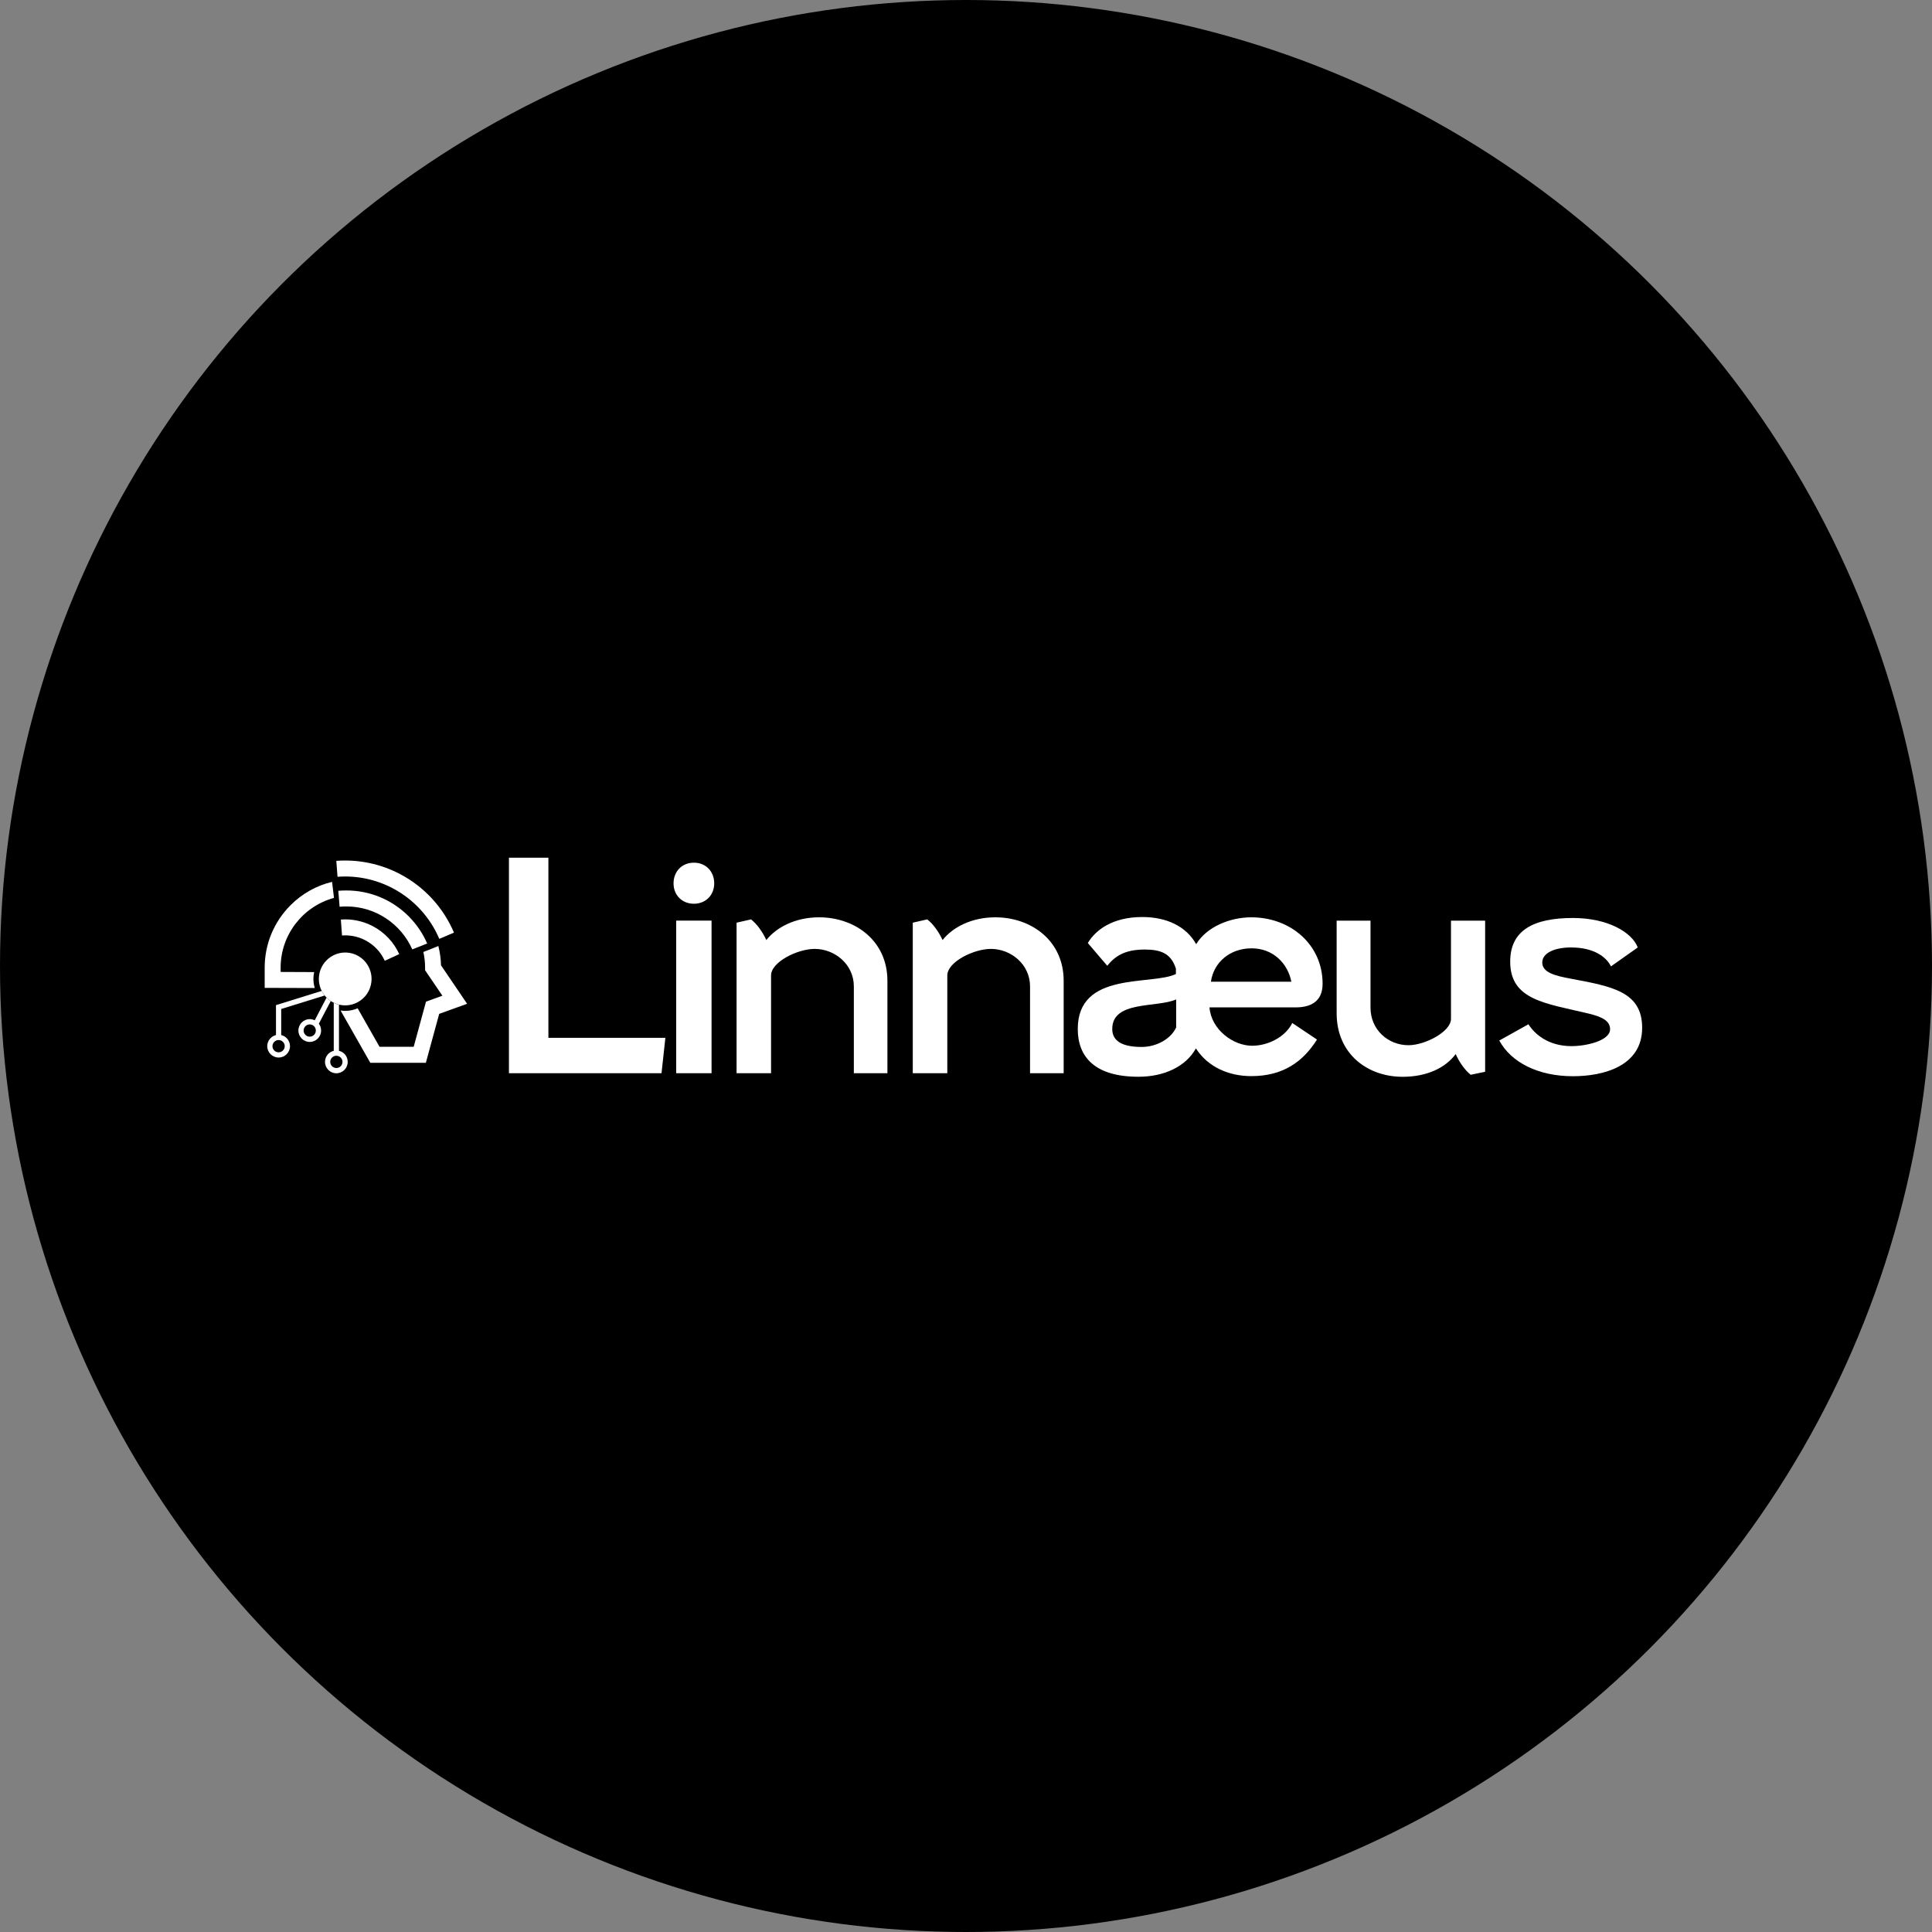 <svg width="40" height="40" viewBox="0 0 40 40" fill="none" xmlns="http://www.w3.org/2000/svg">
<rect x="0" y="0" width="40" height="40" fill="#808080" stroke="none"/>
<circle cx="20" cy="20" r="20" fill="black"/>
<path d="M13.696 22.22H10.537V17.758H11.354V21.487H13.776L13.696 22.22Z" fill="white"/>
<path d="M14.787 18.289C14.787 18.534 14.61 18.711 14.366 18.711C14.122 18.711 13.945 18.534 13.945 18.289C13.945 18.045 14.116 17.861 14.366 17.861C14.617 17.861 14.787 18.045 14.787 18.289ZM14 19.06H14.732V22.22H14V19.06Z" fill="white"/>
<path d="M15.25 22.22V19.103L15.549 19.035C15.677 19.133 15.793 19.304 15.866 19.463C16.08 19.194 16.47 18.992 16.958 18.992C17.702 18.992 18.373 19.475 18.373 20.306V22.22H17.678V20.422C17.678 19.97 17.288 19.646 16.867 19.646C16.513 19.646 15.964 19.915 15.964 20.196V22.22H15.251L15.25 22.22Z" fill="white"/>
<path d="M18.898 22.22V19.103L19.197 19.035C19.326 19.133 19.442 19.304 19.515 19.463C19.728 19.194 20.119 18.992 20.607 18.992C21.351 18.992 22.022 19.475 22.022 20.306V22.22H21.326V20.422C21.326 19.97 20.936 19.646 20.515 19.646C20.161 19.646 19.613 19.915 19.613 20.196V22.22H18.899L18.898 22.22Z" fill="white"/>
<path d="M24.766 19.548C24.979 19.193 25.461 18.992 25.906 18.992C26.724 18.992 27.383 19.56 27.383 20.367C27.383 20.74 27.132 20.857 26.822 20.857H25.041C25.077 21.315 25.529 21.651 25.925 21.651C26.255 21.651 26.614 21.468 26.755 21.18L27.267 21.523C26.981 21.975 26.572 22.28 25.907 22.28C25.456 22.28 25.016 22.103 24.76 21.706C24.553 22.079 24.108 22.293 23.571 22.293C22.668 22.293 22.314 21.883 22.314 21.303C22.314 20.098 23.839 20.41 24.346 20.166V20.056C24.248 19.744 24.04 19.659 23.699 19.659C23.284 19.659 23.083 19.799 22.924 19.995L22.522 19.524C22.686 19.249 23.04 18.986 23.65 18.986C24.15 18.986 24.558 19.176 24.766 19.549M24.351 21.272V20.692C23.955 20.869 23.028 20.71 23.028 21.303C23.028 21.493 23.144 21.676 23.637 21.676C23.942 21.676 24.241 21.511 24.351 21.273M25.071 20.325H26.736C26.663 19.952 26.364 19.634 25.913 19.634C25.461 19.634 25.126 19.928 25.071 20.325Z" fill="white"/>
<path d="M30.748 19.061V22.19L30.449 22.252C30.327 22.154 30.212 21.989 30.138 21.823C29.931 22.105 29.547 22.294 29.04 22.294C28.309 22.294 27.674 21.817 27.674 20.98V19.061H28.375V20.864C28.375 21.316 28.735 21.64 29.162 21.64C29.504 21.64 30.041 21.359 30.041 21.096V19.061H30.748Z" fill="white"/>
<path d="M33.908 19.616L33.353 20.008C33.267 19.83 33.023 19.616 32.523 19.616C32.206 19.616 31.931 19.72 31.931 19.928C31.931 20.137 32.199 20.203 32.529 20.264C33.377 20.423 33.999 20.533 33.999 21.279C33.999 22.08 33.188 22.282 32.566 22.282C31.846 22.282 31.285 21.995 31.041 21.543L31.645 21.206C31.767 21.402 32.048 21.659 32.536 21.659C32.853 21.659 33.335 21.543 33.335 21.31C33.335 21.121 33.139 21.047 32.895 20.986C32.011 20.773 31.267 20.712 31.267 19.91C31.267 19.268 31.736 19.006 32.566 19.006C33.292 19.006 33.792 19.305 33.908 19.617" fill="white"/>
<path d="M9.095 19.438C8.905 18.989 8.562 18.617 8.13 18.39C7.778 18.205 7.383 18.123 6.988 18.153L6.963 17.823C7.419 17.789 7.876 17.883 8.283 18.097C8.783 18.359 9.179 18.79 9.399 19.309L9.095 19.438Z" fill="white"/>
<path d="M7.966 19.892C7.883 19.709 7.744 19.563 7.566 19.469C7.417 19.39 7.249 19.356 7.081 19.368L7.057 19.038C7.286 19.021 7.515 19.069 7.719 19.176C7.962 19.304 8.151 19.504 8.266 19.754L7.966 19.892Z" fill="white"/>
<path d="M7.171 18.767C7.779 18.767 8.303 19.132 8.536 19.656L8.844 19.534C8.754 19.326 8.625 19.136 8.461 18.971C8.116 18.626 7.658 18.436 7.171 18.436C7.115 18.436 7.059 18.438 7.004 18.443L7.031 18.773C7.077 18.769 7.123 18.767 7.171 18.767Z" fill="white"/>
<path d="M5.822 21.43V20.89L6.721 20.611C6.697 20.581 6.677 20.549 6.66 20.516L5.714 20.81V21.43C5.611 21.455 5.533 21.548 5.533 21.66C5.533 21.79 5.639 21.895 5.769 21.895C5.898 21.895 6.004 21.79 6.004 21.66C6.004 21.548 5.926 21.455 5.823 21.43H5.822ZM5.768 21.787C5.698 21.787 5.641 21.73 5.641 21.66C5.641 21.59 5.698 21.533 5.768 21.533C5.838 21.533 5.895 21.59 5.895 21.66C5.895 21.73 5.838 21.787 5.768 21.787Z" fill="white"/>
<path d="M7.018 21.756V20.801C7.004 20.798 6.99 20.794 6.976 20.79C6.953 20.782 6.931 20.773 6.91 20.762V21.756C6.806 21.78 6.729 21.874 6.729 21.985C6.729 22.115 6.834 22.221 6.964 22.221C7.094 22.221 7.199 22.115 7.199 21.985C7.199 21.873 7.122 21.78 7.018 21.756ZM6.964 22.112C6.894 22.112 6.837 22.055 6.837 21.985C6.837 21.916 6.894 21.858 6.964 21.858C7.034 21.858 7.091 21.916 7.091 21.985C7.091 22.055 7.034 22.112 6.964 22.112Z" fill="white"/>
<path d="M6.847 20.725C6.816 20.704 6.787 20.68 6.762 20.654L6.516 21.124C6.484 21.109 6.449 21.1 6.413 21.1C6.283 21.1 6.178 21.206 6.178 21.336C6.178 21.466 6.283 21.572 6.413 21.572C6.543 21.572 6.648 21.466 6.648 21.336C6.648 21.283 6.631 21.234 6.601 21.195L6.848 20.725H6.847ZM6.413 21.463C6.343 21.463 6.286 21.406 6.286 21.336C6.286 21.266 6.343 21.209 6.413 21.209C6.482 21.209 6.539 21.266 6.539 21.336C6.539 21.406 6.482 21.463 6.413 21.463Z" fill="white"/>
<path d="M7.318 19.748C7.261 19.73 7.204 19.721 7.148 19.721C6.918 19.721 6.705 19.867 6.629 20.097C6.582 20.241 6.597 20.39 6.66 20.515C6.677 20.548 6.698 20.58 6.721 20.61C6.734 20.625 6.747 20.64 6.761 20.654C6.787 20.68 6.816 20.703 6.847 20.724C6.867 20.738 6.888 20.75 6.91 20.76C6.931 20.771 6.953 20.78 6.976 20.788C6.99 20.793 7.004 20.797 7.018 20.8C7.061 20.811 7.104 20.815 7.147 20.815C7.376 20.815 7.59 20.669 7.665 20.439C7.76 20.152 7.604 19.843 7.318 19.748H7.318Z" fill="white"/>
<path d="M6.504 20.126L5.81 20.123V20.035C5.81 19.345 6.279 18.762 6.915 18.59L6.875 18.258C6.552 18.335 6.255 18.501 6.015 18.742C5.67 19.088 5.48 19.547 5.48 20.035V20.453L6.517 20.456C6.485 20.349 6.48 20.236 6.505 20.125" fill="white"/>
<path d="M9.131 19.985C9.127 19.849 9.108 19.715 9.076 19.586L8.765 19.71C8.789 19.815 8.801 19.925 8.801 20.037V20.088L9.159 20.615L8.82 20.738L8.565 21.673H7.858L7.405 20.876C7.326 20.91 7.238 20.929 7.148 20.929C7.115 20.929 7.083 20.926 7.051 20.921L7.667 22.004H8.817L9.093 20.991L9.671 20.782L9.13 19.985H9.131Z" fill="white"/>
</svg>
